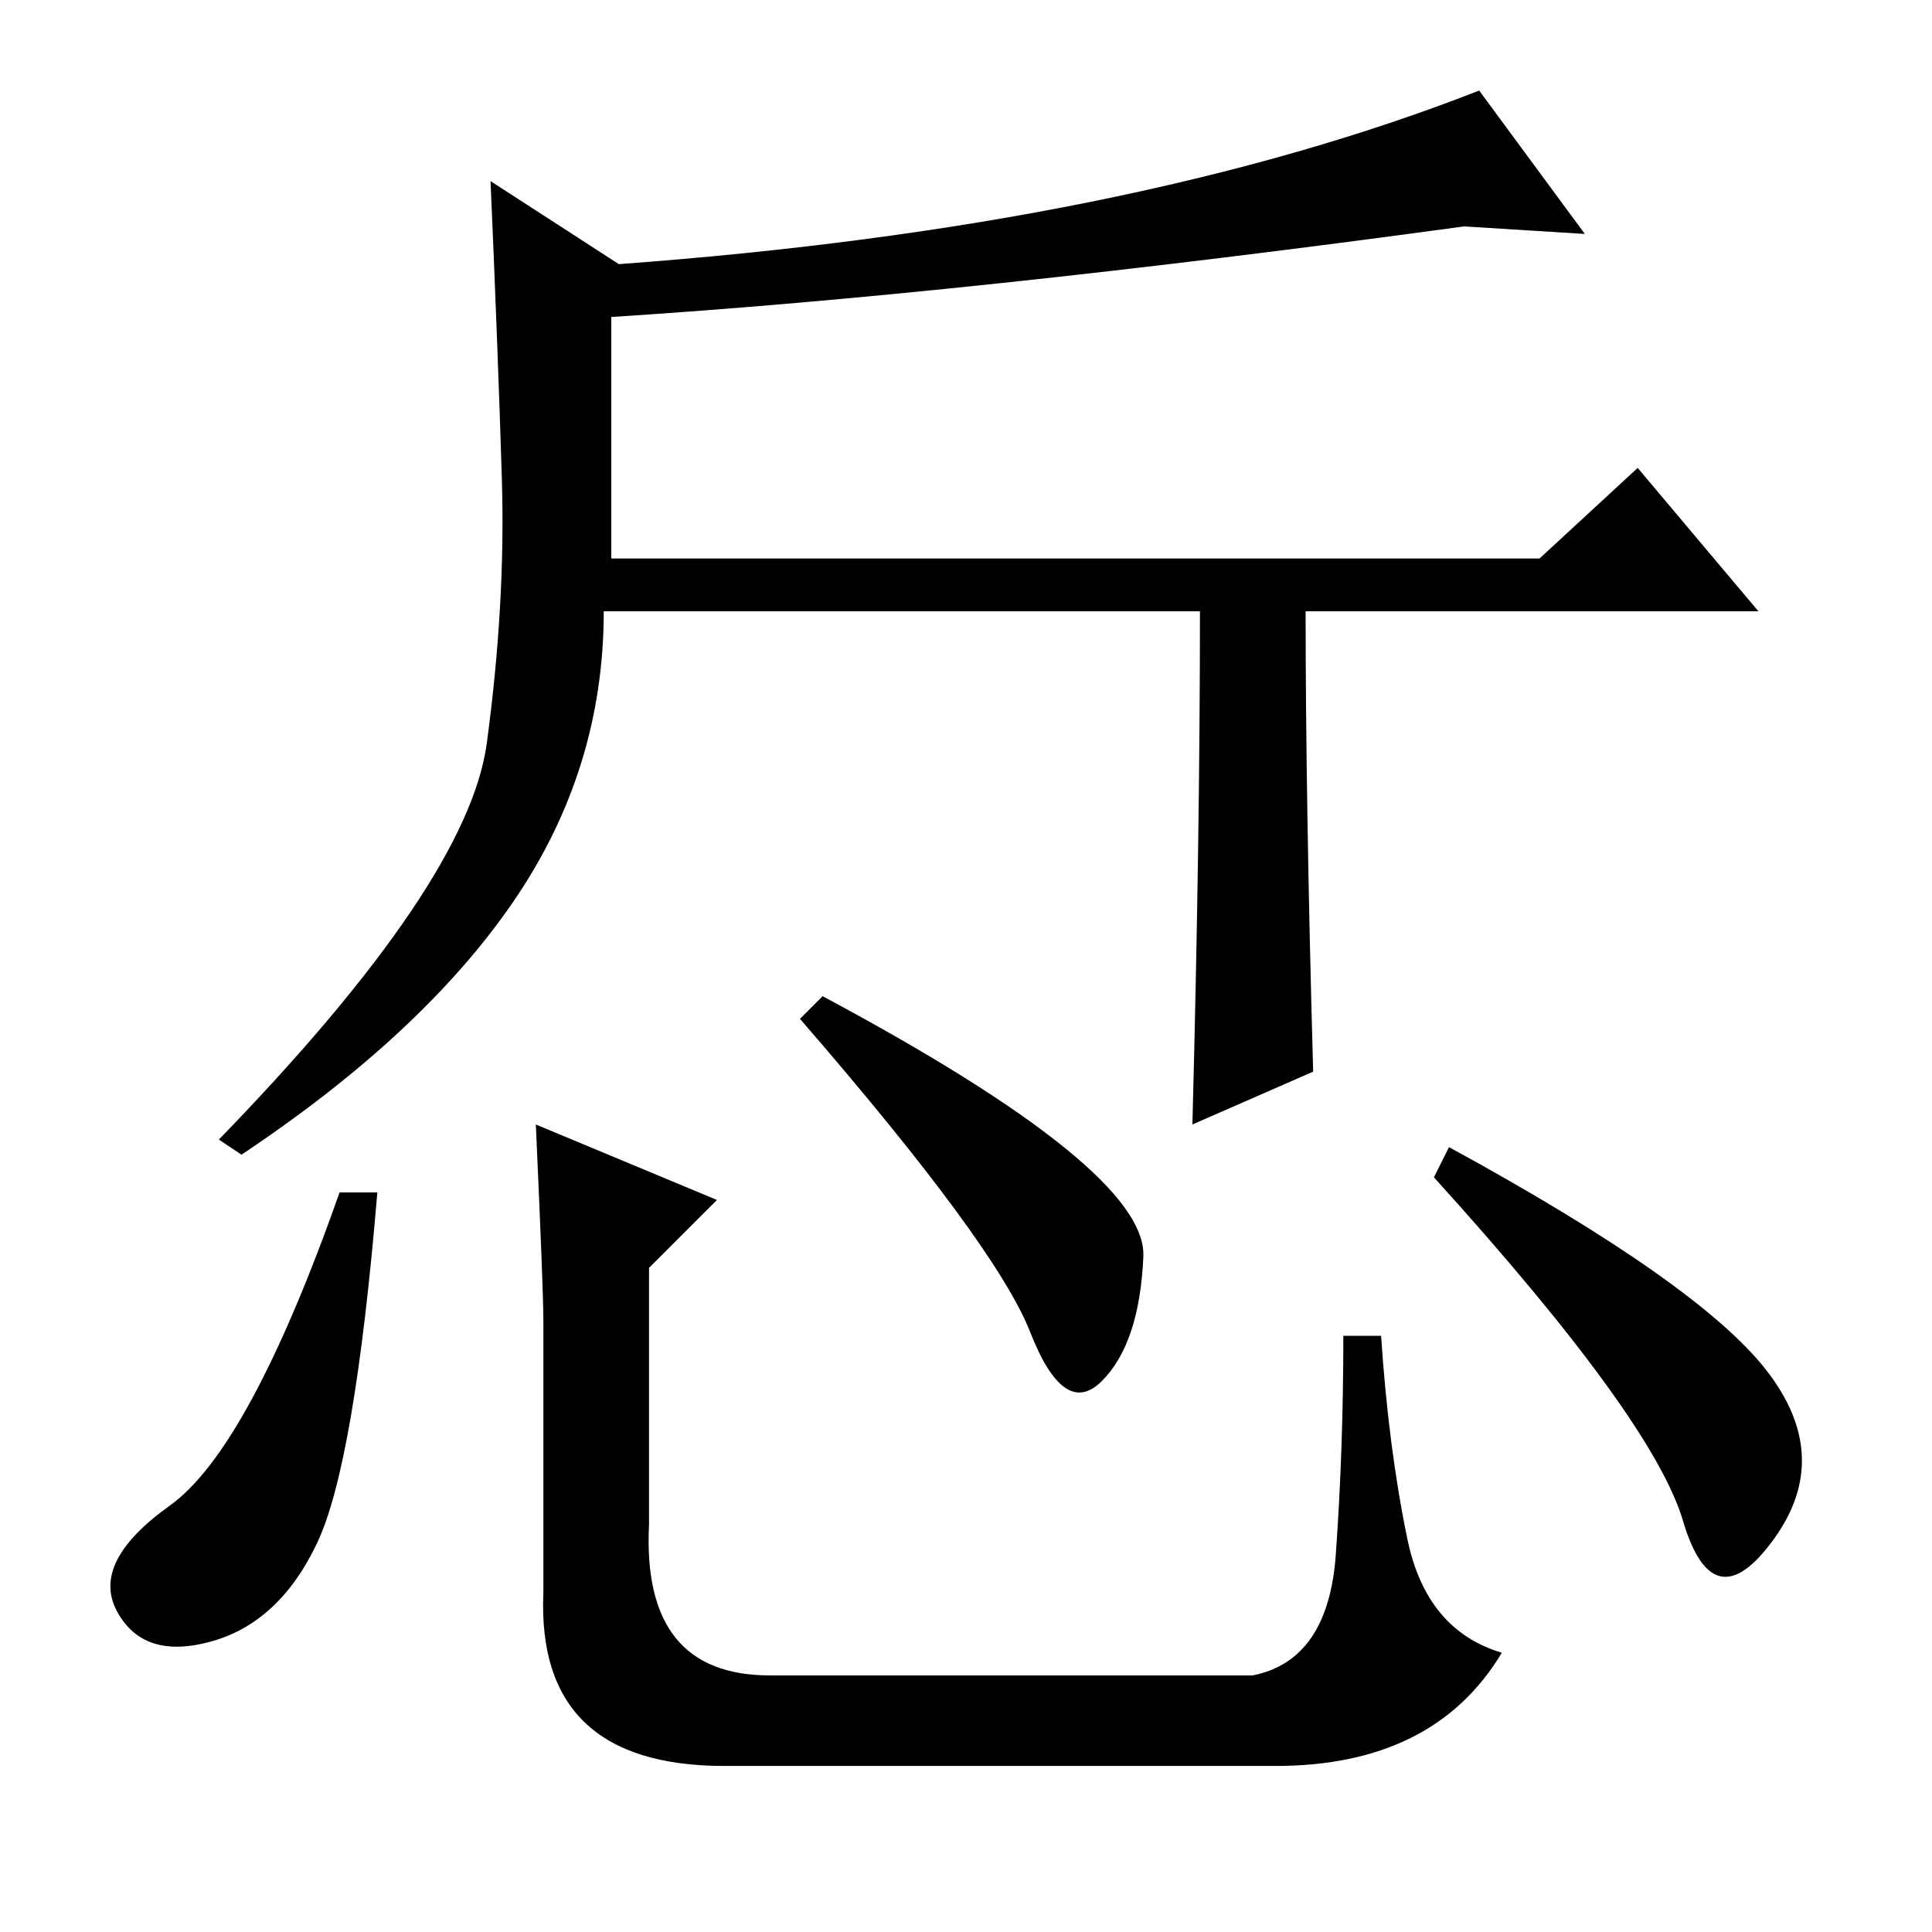 <?xml version="1.0" standalone="no"?>
<!DOCTYPE svg PUBLIC "-//W3C//DTD SVG 1.1//EN" "http://www.w3.org/Graphics/SVG/1.1/DTD/svg11.dtd" >
<svg xmlns="http://www.w3.org/2000/svg" xmlns:xlink="http://www.w3.org/1999/xlink" version="1.1" viewBox="0 -36 256 256">
  <g transform="matrix(1 0 0 -1 0 220)">
   <path fill="currentColor"
d="M82 221q68 5 114 23l14 -19l-16 1q-66 -9 -113 -12v-32h123l13 12l16 -19h-60q0 -25 1 -61l-16 -7q1 38 1 68h-79q0 -21 -12 -38.5t-36 -33.5l-3 2q33 34 35.5 52.5t2 35t-1.5 39.5zM71 107l24 -10l-9 -9v-34q-1 -20 16 -20h64q10 2 11 16t1 29h5q1 -15 3.5 -27t12.5 -15
q-9 -15 -30 -15h-73q-25 0 -24 23v36q0 4 -1 26zM109 124q43 -23 42.5 -34.5t-5.5 -16.5t-9.5 6.5t-30.5 41.5zM192 104q33 -18 42 -29.5t1 -22.5t-12 2.5t-33 45.5zM50 98q-3 -36 -8 -46.5t-14 -13t-12.5 4t7 14t22.5 41.5h5z" />
  </g>

</svg>

